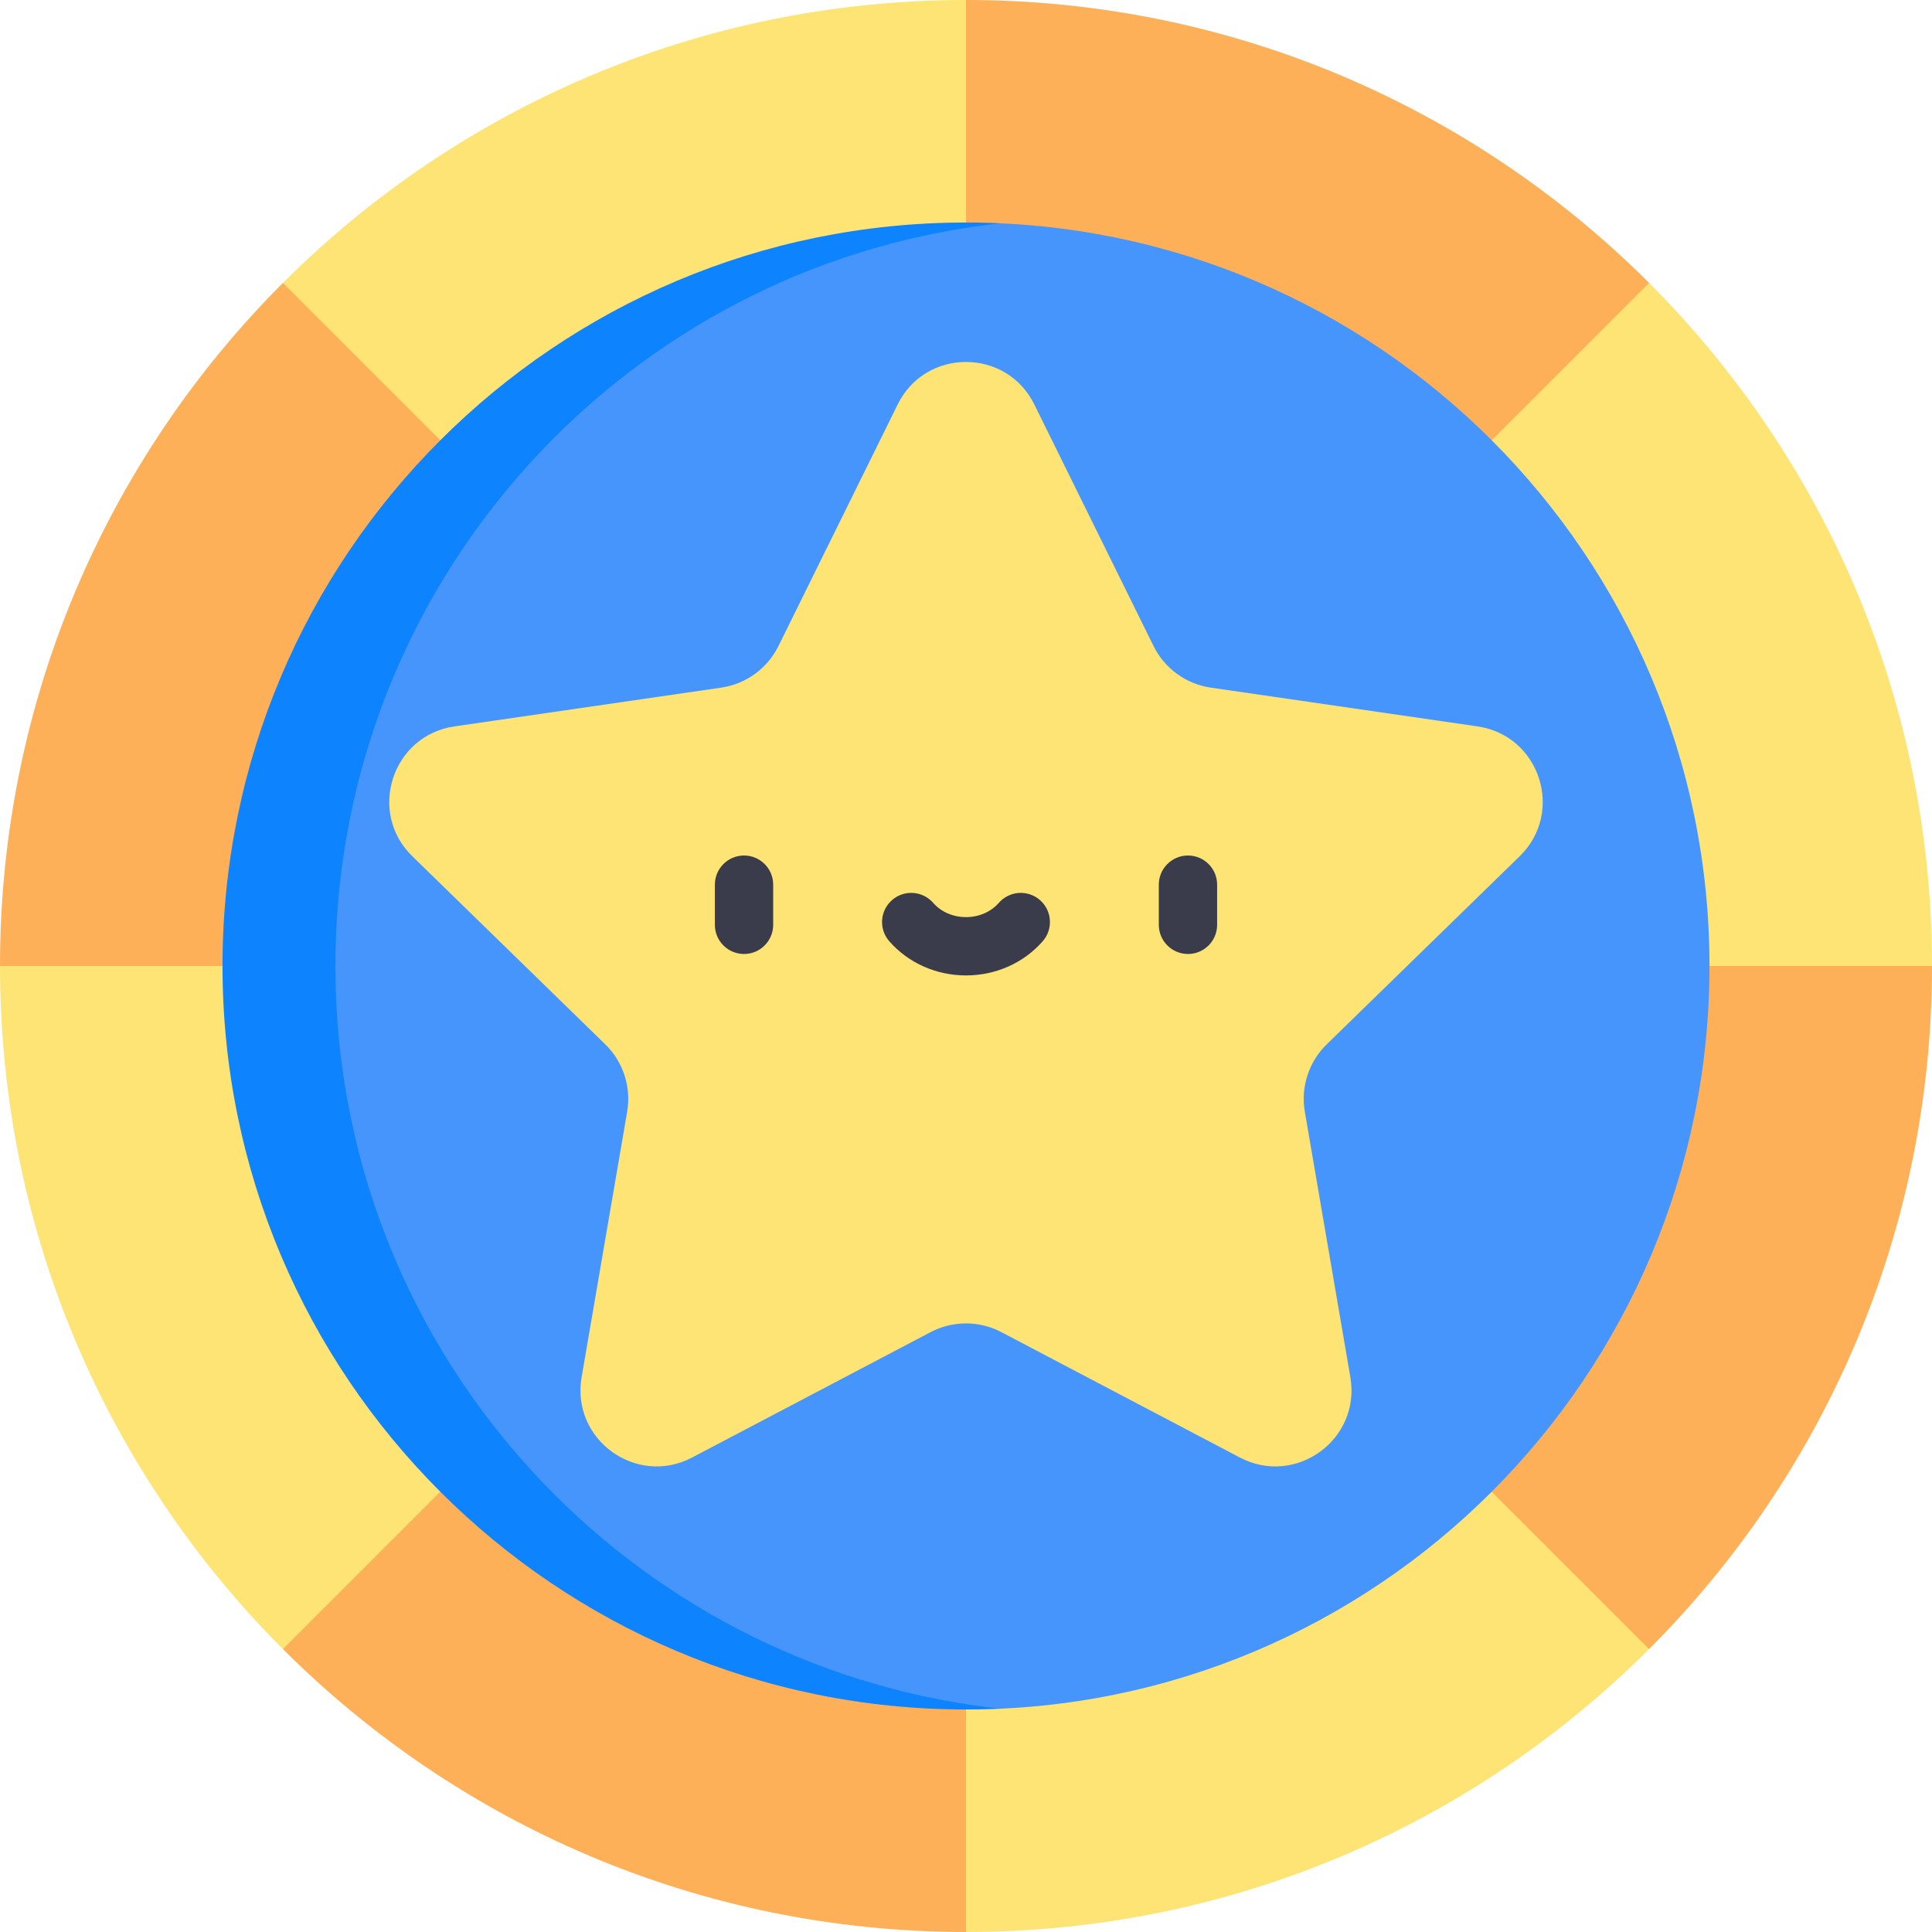 <?xml version="1.0" encoding="iso-8859-1"?>
<!-- Generator: Adobe Illustrator 19.0.0, SVG Export Plug-In . SVG Version: 6.00 Build 0)  -->
<svg xmlns="http://www.w3.org/2000/svg" xmlns:xlink="http://www.w3.org/1999/xlink" version="1.1" id="Layer_1" x="0px" y="0px" viewBox="0 0 497 497" style="enable-background:new 0 0 497 497;" xml:space="preserve" width="512" height="512">
<g>
	<path style="fill:#4695FD;" d="M448.714,248.5c0,55.293-22.412,105.341-58.643,141.571s-86.278,58.643-141.571,58.643   s-105.341-22.412-141.571-58.643S48.286,303.793,48.286,248.5s22.412-105.341,58.643-141.571   c36.23-36.23,86.278-58.643,141.571-58.643s105.341,22.412,141.571,58.643C426.301,143.159,448.714,193.207,448.714,248.5z"/>
	<path style="fill:#0D84FD;" d="M142.586,384.414c-34.783-34.782-56.299-82.831-56.299-135.914   c0-53.083,21.517-101.132,56.299-135.915c31.475-31.475,73.813-52.084,120.914-55.72c-4.95-0.382-9.952-0.579-15-0.579   c-53.083,0-101.132,21.517-135.914,56.299C77.803,147.368,56.286,195.417,56.286,248.5c0,53.083,21.517,101.132,56.299,135.914   c34.783,34.783,82.831,56.299,135.914,56.299c5.048,0,10.05-0.197,15-0.579C216.399,436.499,174.06,415.889,142.586,384.414z"/>
	<path style="fill:#FDB058;" d="M248.5,0l-24,33.024l24,24.216c52.82,0,100.63,21.41,135.24,56.02l35.066,3.239l5.414-43.719   C379.24,27.82,317.12,0,248.5,0z"/>
	<path style="fill:#FDB058;" d="M462.756,225.472L439.76,248.5c0,52.82-21.41,100.63-56.02,135.24v32.507l40.48,7.973   C469.18,379.24,497,317.12,497,248.5L462.756,225.472z"/>
	<path style="fill:#FDB058;" d="M248.5,439.76c-52.82,0-100.63-21.41-135.24-56.02H80.763l-7.983,40.48   C117.76,469.18,179.88,497,248.5,497l18.333-33.796L248.5,439.76z"/>
	<path style="fill:#FDB058;" d="M72.78,72.78C27.82,117.76,0,179.88,0,248.5l33.948,20.052L57.24,248.5   c0-52.82,21.41-100.63,56.02-135.24l2.88-34.798L72.78,72.78z"/>
	<path style="fill:#FDE475;" d="M424.22,424.22C379.24,469.18,317.12,497,248.5,497v-57.24c52.82,0,100.63-21.41,135.24-56.02   L424.22,424.22z"/>
	<path style="fill:#FDE475;" d="M113.26,383.74l-40.48,40.48C27.82,379.24,0,317.12,0,248.5h57.24   C57.24,301.32,78.65,349.13,113.26,383.74z"/>
	<path style="fill:#FDE475;" d="M248.5,0v57.24c-52.82,0-100.63,21.41-135.24,56.02L72.78,72.78C117.76,27.82,179.88,0,248.5,0z"/>
	<path style="fill:#FDE475;" d="M497,248.5h-57.24c0-52.82-21.41-100.63-56.02-135.24l40.48-40.48   C469.18,117.76,497,179.88,497,248.5z"/>
	<path style="fill:#FDE475;" d="M390.926,220.271c11.626-11.332,5.211-31.077-10.856-33.411l-68.584-9.966   c-6.38-0.927-11.895-4.934-14.749-10.715l-30.672-62.148c-7.185-14.559-27.945-14.559-35.131,0l-30.672,62.148   c-2.853,5.781-8.368,9.788-14.749,10.715l-68.584,9.966c-16.066,2.335-22.482,22.079-10.856,33.411l49.628,48.375   c4.617,4.5,6.723,10.984,5.633,17.338l-11.716,68.307c-2.745,16.002,14.051,28.204,28.421,20.649l61.344-32.25   c5.706-3,12.524-3,18.23,0l61.344,32.25c14.37,7.555,31.166-4.648,28.421-20.649l-11.716-68.307   c-1.09-6.354,1.017-12.838,5.633-17.338L390.926,220.271z"/>
	<g>
		<g>
			<path style="fill:#3A3C4C;" d="M191.399,245.409c-4.142,0-7.5-3.358-7.5-7.5v-10.334c0-4.142,3.358-7.5,7.5-7.5     s7.5,3.358,7.5,7.5v10.334C198.899,242.051,195.541,245.409,191.399,245.409z"/>
		</g>
		<g>
			<path style="fill:#3A3C4C;" d="M305.601,245.409c-4.142,0-7.5-3.358-7.5-7.5v-10.334c0-4.142,3.358-7.5,7.5-7.5     s7.5,3.358,7.5,7.5v10.334C313.101,242.051,309.743,245.409,305.601,245.409z"/>
		</g>
		<g>
			<path style="fill:#3A3C4C;" d="M248.5,250.925c-7.657,0-14.853-3.207-19.741-8.799c-2.726-3.119-2.408-7.857,0.711-10.583     c3.119-2.726,7.856-2.408,10.583,0.711c2.04,2.333,5.118,3.671,8.447,3.671s6.407-1.338,8.446-3.671     c2.726-3.119,7.465-3.436,10.583-0.711c3.119,2.726,3.437,7.464,0.711,10.583C263.352,247.718,256.157,250.925,248.5,250.925z"/>
		</g>
	</g>
</g>















</svg>
